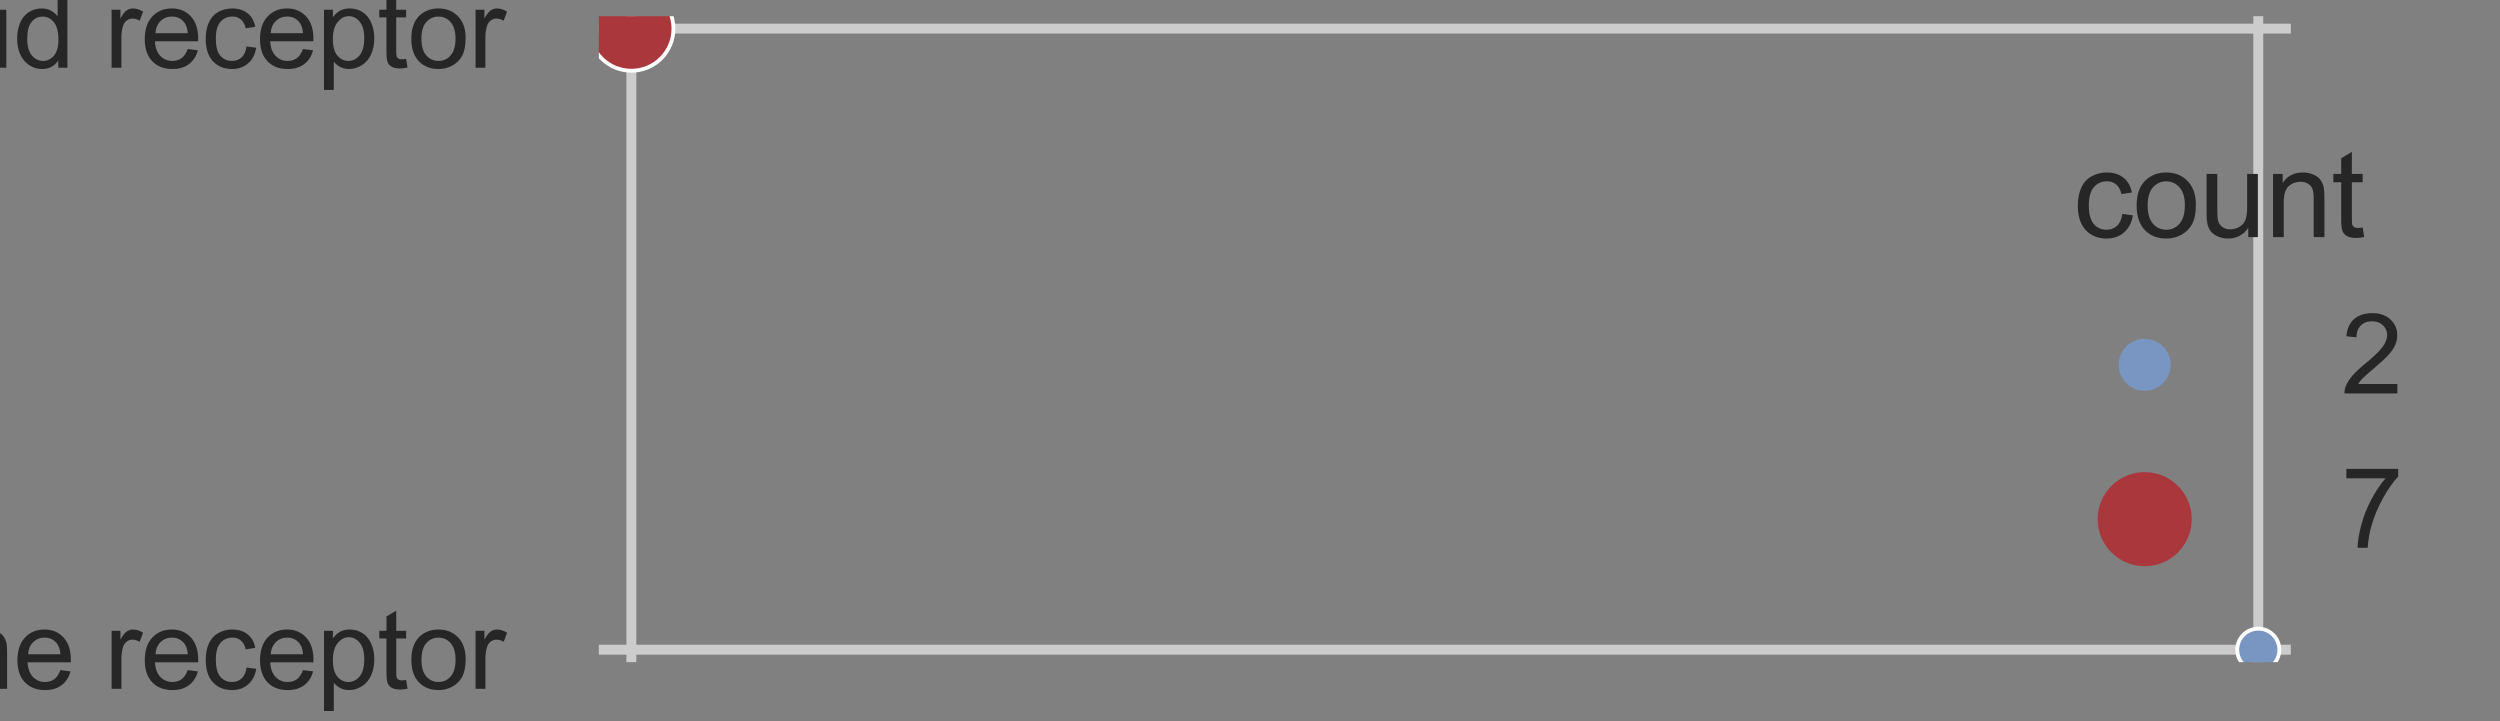 <?xml version="1.0" encoding="utf-8" standalone="no"?>
<!DOCTYPE svg PUBLIC "-//W3C//DTD SVG 1.1//EN"
  "http://www.w3.org/Graphics/SVG/1.1/DTD/svg11.dtd">
<svg xmlns:xlink="http://www.w3.org/1999/xlink" width="252pt" height="72.72pt" viewBox="0 0 252 72.72" xmlns="http://www.w3.org/2000/svg" version="1.1">
 <rect x="0" y="0" width="252" height="72.72" fill="#808080" stroke="none"/>
 <defs>
  <style type="text/css">*{stroke-linejoin: round; stroke-linecap: butt}</style>
 </defs>
 <g id="figure_1">
  <g id="patch_1">
   <path d="M 0 72.72 
L 252 72.72 
L 252 0 
L 0 0 
L 0 72.72 
z
" style="fill: none"/>
  </g>
  <g id="axes_1">
   <g id="patch_2">
    <path d="M 60.362 66.743 
L 230.915 66.743 
L 230.915 1.636 
L 60.362 1.636 
L 60.362 66.743 
z
" style="fill: none"/>
   </g>
   <g id="matplotlib.axis_1">
    <g id="xtick_1">
     <g id="line2d_1">
      <path d="M 63.642 66.743 
L 63.642 1.636 
" clip-path="url(#pd3986b4143)" style="fill: none; stroke: #cccccc; stroke-linecap: round"/>
     </g>
     <g id="text_1">
      <!-- Isoprostanes -->
      <g style="fill: #262626" transform="translate(66.485 139.22) rotate(-90) scale(0.11 -0.11)">
       <defs>
        <path id="ArialMT-49" d="M 597 0 
L 597 4581 
L 1203 4581 
L 1203 0 
L 597 0 
z
" transform="scale(0.016)"/>
        <path id="ArialMT-73" d="M 197 991 
L 753 1078 
Q 800 744 1014 566 
Q 1228 388 1613 388 
Q 2000 388 2187 545 
Q 2375 703 2375 916 
Q 2375 1106 2209 1216 
Q 2094 1291 1634 1406 
Q 1016 1563 777 1677 
Q 538 1791 414 1992 
Q 291 2194 291 2438 
Q 291 2659 392 2848 
Q 494 3038 669 3163 
Q 800 3259 1026 3326 
Q 1253 3394 1513 3394 
Q 1903 3394 2198 3281 
Q 2494 3169 2634 2976 
Q 2775 2784 2828 2463 
L 2278 2388 
Q 2241 2644 2061 2787 
Q 1881 2931 1553 2931 
Q 1166 2931 1000 2803 
Q 834 2675 834 2503 
Q 834 2394 903 2306 
Q 972 2216 1119 2156 
Q 1203 2125 1616 2013 
Q 2213 1853 2448 1751 
Q 2684 1650 2818 1456 
Q 2953 1263 2953 975 
Q 2953 694 2789 445 
Q 2625 197 2315 61 
Q 2006 -75 1616 -75 
Q 969 -75 630 194 
Q 291 463 197 991 
z
" transform="scale(0.016)"/>
        <path id="ArialMT-6f" d="M 213 1659 
Q 213 2581 725 3025 
Q 1153 3394 1769 3394 
Q 2453 3394 2887 2945 
Q 3322 2497 3322 1706 
Q 3322 1066 3130 698 
Q 2938 331 2570 128 
Q 2203 -75 1769 -75 
Q 1072 -75 642 372 
Q 213 819 213 1659 
z
M 791 1659 
Q 791 1022 1069 705 
Q 1347 388 1769 388 
Q 2188 388 2466 706 
Q 2744 1025 2744 1678 
Q 2744 2294 2464 2611 
Q 2184 2928 1769 2928 
Q 1347 2928 1069 2612 
Q 791 2297 791 1659 
z
" transform="scale(0.016)"/>
        <path id="ArialMT-70" d="M 422 -1272 
L 422 3319 
L 934 3319 
L 934 2888 
Q 1116 3141 1344 3267 
Q 1572 3394 1897 3394 
Q 2322 3394 2647 3175 
Q 2972 2956 3137 2557 
Q 3303 2159 3303 1684 
Q 3303 1175 3120 767 
Q 2938 359 2589 142 
Q 2241 -75 1856 -75 
Q 1575 -75 1351 44 
Q 1128 163 984 344 
L 984 -1272 
L 422 -1272 
z
M 931 1641 
Q 931 1000 1190 694 
Q 1450 388 1819 388 
Q 2194 388 2461 705 
Q 2728 1022 2728 1688 
Q 2728 2322 2467 2637 
Q 2206 2953 1844 2953 
Q 1484 2953 1207 2617 
Q 931 2281 931 1641 
z
" transform="scale(0.016)"/>
        <path id="ArialMT-72" d="M 416 0 
L 416 3319 
L 922 3319 
L 922 2816 
Q 1116 3169 1280 3281 
Q 1444 3394 1641 3394 
Q 1925 3394 2219 3213 
L 2025 2691 
Q 1819 2813 1613 2813 
Q 1428 2813 1281 2702 
Q 1134 2591 1072 2394 
Q 978 2094 978 1738 
L 978 0 
L 416 0 
z
" transform="scale(0.016)"/>
        <path id="ArialMT-74" d="M 1650 503 
L 1731 6 
Q 1494 -44 1306 -44 
Q 1000 -44 831 53 
Q 663 150 594 308 
Q 525 466 525 972 
L 525 2881 
L 113 2881 
L 113 3319 
L 525 3319 
L 525 4141 
L 1084 4478 
L 1084 3319 
L 1650 3319 
L 1650 2881 
L 1084 2881 
L 1084 941 
Q 1084 700 1114 631 
Q 1144 563 1211 522 
Q 1278 481 1403 481 
Q 1497 481 1650 503 
z
" transform="scale(0.016)"/>
        <path id="ArialMT-61" d="M 2588 409 
Q 2275 144 1986 34 
Q 1697 -75 1366 -75 
Q 819 -75 525 192 
Q 231 459 231 875 
Q 231 1119 342 1320 
Q 453 1522 633 1644 
Q 813 1766 1038 1828 
Q 1203 1872 1538 1913 
Q 2219 1994 2541 2106 
Q 2544 2222 2544 2253 
Q 2544 2597 2384 2738 
Q 2169 2928 1744 2928 
Q 1347 2928 1158 2789 
Q 969 2650 878 2297 
L 328 2372 
Q 403 2725 575 2942 
Q 747 3159 1072 3276 
Q 1397 3394 1825 3394 
Q 2250 3394 2515 3294 
Q 2781 3194 2906 3042 
Q 3031 2891 3081 2659 
Q 3109 2516 3109 2141 
L 3109 1391 
Q 3109 606 3145 398 
Q 3181 191 3288 0 
L 2700 0 
Q 2613 175 2588 409 
z
M 2541 1666 
Q 2234 1541 1622 1453 
Q 1275 1403 1131 1340 
Q 988 1278 909 1158 
Q 831 1038 831 891 
Q 831 666 1001 516 
Q 1172 366 1500 366 
Q 1825 366 2078 508 
Q 2331 650 2450 897 
Q 2541 1088 2541 1459 
L 2541 1666 
z
" transform="scale(0.016)"/>
        <path id="ArialMT-6e" d="M 422 0 
L 422 3319 
L 928 3319 
L 928 2847 
Q 1294 3394 1984 3394 
Q 2284 3394 2536 3286 
Q 2788 3178 2913 3003 
Q 3038 2828 3088 2588 
Q 3119 2431 3119 2041 
L 3119 0 
L 2556 0 
L 2556 2019 
Q 2556 2363 2490 2533 
Q 2425 2703 2258 2804 
Q 2091 2906 1866 2906 
Q 1506 2906 1245 2678 
Q 984 2450 984 1813 
L 984 0 
L 422 0 
z
" transform="scale(0.016)"/>
        <path id="ArialMT-65" d="M 2694 1069 
L 3275 997 
Q 3138 488 2766 206 
Q 2394 -75 1816 -75 
Q 1088 -75 661 373 
Q 234 822 234 1631 
Q 234 2469 665 2931 
Q 1097 3394 1784 3394 
Q 2450 3394 2872 2941 
Q 3294 2488 3294 1666 
Q 3294 1616 3291 1516 
L 816 1516 
Q 847 969 1125 678 
Q 1403 388 1819 388 
Q 2128 388 2347 550 
Q 2566 713 2694 1069 
z
M 847 1978 
L 2700 1978 
Q 2663 2397 2488 2606 
Q 2219 2931 1791 2931 
Q 1403 2931 1139 2672 
Q 875 2413 847 1978 
z
" transform="scale(0.016)"/>
       </defs>
       <use xlink:href="#ArialMT-49"/>
       <use xlink:href="#ArialMT-73" x="27.783"/>
       <use xlink:href="#ArialMT-6f" x="77.783"/>
       <use xlink:href="#ArialMT-70" x="133.398"/>
       <use xlink:href="#ArialMT-72" x="189.014"/>
       <use xlink:href="#ArialMT-6f" x="222.314"/>
       <use xlink:href="#ArialMT-73" x="277.93"/>
       <use xlink:href="#ArialMT-74" x="327.93"/>
       <use xlink:href="#ArialMT-61" x="355.713"/>
       <use xlink:href="#ArialMT-6e" x="411.328"/>
       <use xlink:href="#ArialMT-65" x="466.943"/>
       <use xlink:href="#ArialMT-73" x="522.559"/>
      </g>
     </g>
    </g>
    <g id="xtick_2">
     <g id="line2d_2">
      <path d="M 227.635 66.743 
L 227.635 1.636 
" clip-path="url(#pd3986b4143)" style="fill: none; stroke: #cccccc; stroke-linecap: round"/>
     </g>
     <g id="text_2">
      <!-- Leukotrienes -->
      <g style="fill: #262626" transform="translate(230.478 139.225) rotate(-90) scale(0.11 -0.11)">
       <defs>
        <path id="ArialMT-4c" d="M 469 0 
L 469 4581 
L 1075 4581 
L 1075 541 
L 3331 541 
L 3331 0 
L 469 0 
z
" transform="scale(0.016)"/>
        <path id="ArialMT-75" d="M 2597 0 
L 2597 488 
Q 2209 -75 1544 -75 
Q 1250 -75 995 37 
Q 741 150 617 320 
Q 494 491 444 738 
Q 409 903 409 1263 
L 409 3319 
L 972 3319 
L 972 1478 
Q 972 1038 1006 884 
Q 1059 663 1231 536 
Q 1403 409 1656 409 
Q 1909 409 2131 539 
Q 2353 669 2445 892 
Q 2538 1116 2538 1541 
L 2538 3319 
L 3100 3319 
L 3100 0 
L 2597 0 
z
" transform="scale(0.016)"/>
        <path id="ArialMT-6b" d="M 425 0 
L 425 4581 
L 988 4581 
L 988 1969 
L 2319 3319 
L 3047 3319 
L 1778 2088 
L 3175 0 
L 2481 0 
L 1384 1697 
L 988 1316 
L 988 0 
L 425 0 
z
" transform="scale(0.016)"/>
        <path id="ArialMT-69" d="M 425 3934 
L 425 4581 
L 988 4581 
L 988 3934 
L 425 3934 
z
M 425 0 
L 425 3319 
L 988 3319 
L 988 0 
L 425 0 
z
" transform="scale(0.016)"/>
       </defs>
       <use xlink:href="#ArialMT-4c"/>
       <use xlink:href="#ArialMT-65" x="55.615"/>
       <use xlink:href="#ArialMT-75" x="111.23"/>
       <use xlink:href="#ArialMT-6b" x="166.846"/>
       <use xlink:href="#ArialMT-6f" x="216.846"/>
       <use xlink:href="#ArialMT-74" x="272.461"/>
       <use xlink:href="#ArialMT-72" x="300.244"/>
       <use xlink:href="#ArialMT-69" x="333.545"/>
       <use xlink:href="#ArialMT-65" x="355.762"/>
       <use xlink:href="#ArialMT-6e" x="411.377"/>
       <use xlink:href="#ArialMT-65" x="466.992"/>
       <use xlink:href="#ArialMT-73" x="522.607"/>
      </g>
     </g>
    </g>
    <g id="text_3">
     <!-- class -->
     <g style="fill: #262626" transform="translate(131.969 151.815) scale(0.12 -0.12)">
      <defs>
       <path id="ArialMT-63" d="M 2588 1216 
L 3141 1144 
Q 3050 572 2676 248 
Q 2303 -75 1759 -75 
Q 1078 -75 664 370 
Q 250 816 250 1647 
Q 250 2184 428 2587 
Q 606 2991 970 3192 
Q 1334 3394 1763 3394 
Q 2303 3394 2647 3120 
Q 2991 2847 3088 2344 
L 2541 2259 
Q 2463 2594 2264 2762 
Q 2066 2931 1784 2931 
Q 1359 2931 1093 2626 
Q 828 2322 828 1663 
Q 828 994 1084 691 
Q 1341 388 1753 388 
Q 2084 388 2306 591 
Q 2528 794 2588 1216 
z
" transform="scale(0.016)"/>
       <path id="ArialMT-6c" d="M 409 0 
L 409 4581 
L 972 4581 
L 972 0 
L 409 0 
z
" transform="scale(0.016)"/>
      </defs>
      <use xlink:href="#ArialMT-63"/>
      <use xlink:href="#ArialMT-6c" x="50"/>
      <use xlink:href="#ArialMT-61" x="72.217"/>
      <use xlink:href="#ArialMT-73" x="127.832"/>
      <use xlink:href="#ArialMT-73" x="177.832"/>
     </g>
    </g>
   </g>
   <g id="matplotlib.axis_2">
    <g id="ytick_1">
     <g id="line2d_3">
      <path d="M 60.362 2.888 
L 230.915 2.888 
" clip-path="url(#pd3986b4143)" style="fill: none; stroke: #cccccc; stroke-linecap: round"/>
     </g>
     <g id="text_4">
      <!-- Prostanoid receptor -->
      <g style="fill: #262626" transform="translate(-45.129 6.825) scale(0.11 -0.11)">
       <defs>
        <path id="ArialMT-50" d="M 494 0 
L 494 4581 
L 2222 4581 
Q 2678 4581 2919 4538 
Q 3256 4481 3484 4323 
Q 3713 4166 3852 3881 
Q 3991 3597 3991 3256 
Q 3991 2672 3619 2267 
Q 3247 1863 2275 1863 
L 1100 1863 
L 1100 0 
L 494 0 
z
M 1100 2403 
L 2284 2403 
Q 2872 2403 3119 2622 
Q 3366 2841 3366 3238 
Q 3366 3525 3220 3729 
Q 3075 3934 2838 4000 
Q 2684 4041 2272 4041 
L 1100 4041 
L 1100 2403 
z
" transform="scale(0.016)"/>
        <path id="ArialMT-64" d="M 2575 0 
L 2575 419 
Q 2259 -75 1647 -75 
Q 1250 -75 917 144 
Q 584 363 401 755 
Q 219 1147 219 1656 
Q 219 2153 384 2558 
Q 550 2963 881 3178 
Q 1213 3394 1622 3394 
Q 1922 3394 2156 3267 
Q 2391 3141 2538 2938 
L 2538 4581 
L 3097 4581 
L 3097 0 
L 2575 0 
z
M 797 1656 
Q 797 1019 1065 703 
Q 1334 388 1700 388 
Q 2069 388 2326 689 
Q 2584 991 2584 1609 
Q 2584 2291 2321 2609 
Q 2059 2928 1675 2928 
Q 1300 2928 1048 2622 
Q 797 2316 797 1656 
z
" transform="scale(0.016)"/>
        <path id="ArialMT-20" transform="scale(0.016)"/>
       </defs>
       <use xlink:href="#ArialMT-50"/>
       <use xlink:href="#ArialMT-72" x="66.699"/>
       <use xlink:href="#ArialMT-6f" x="100"/>
       <use xlink:href="#ArialMT-73" x="155.615"/>
       <use xlink:href="#ArialMT-74" x="205.615"/>
       <use xlink:href="#ArialMT-61" x="233.398"/>
       <use xlink:href="#ArialMT-6e" x="289.014"/>
       <use xlink:href="#ArialMT-6f" x="344.629"/>
       <use xlink:href="#ArialMT-69" x="400.244"/>
       <use xlink:href="#ArialMT-64" x="422.461"/>
       <use xlink:href="#ArialMT-20" x="478.076"/>
       <use xlink:href="#ArialMT-72" x="505.859"/>
       <use xlink:href="#ArialMT-65" x="539.16"/>
       <use xlink:href="#ArialMT-63" x="594.775"/>
       <use xlink:href="#ArialMT-65" x="644.775"/>
       <use xlink:href="#ArialMT-70" x="700.391"/>
       <use xlink:href="#ArialMT-74" x="756.006"/>
       <use xlink:href="#ArialMT-6f" x="783.789"/>
       <use xlink:href="#ArialMT-72" x="839.404"/>
      </g>
     </g>
    </g>
    <g id="ytick_2">
     <g id="line2d_4">
      <path d="M 60.362 65.491 
L 230.915 65.491 
" clip-path="url(#pd3986b4143)" style="fill: none; stroke: #cccccc; stroke-linecap: round"/>
     </g>
     <g id="text_5">
      <!-- Leukotriene receptor -->
      <g style="fill: #262626" transform="translate(-50.025 69.428) scale(0.11 -0.11)">
       <use xlink:href="#ArialMT-4c"/>
       <use xlink:href="#ArialMT-65" x="55.615"/>
       <use xlink:href="#ArialMT-75" x="111.23"/>
       <use xlink:href="#ArialMT-6b" x="166.846"/>
       <use xlink:href="#ArialMT-6f" x="216.846"/>
       <use xlink:href="#ArialMT-74" x="272.461"/>
       <use xlink:href="#ArialMT-72" x="300.244"/>
       <use xlink:href="#ArialMT-69" x="333.545"/>
       <use xlink:href="#ArialMT-65" x="355.762"/>
       <use xlink:href="#ArialMT-6e" x="411.377"/>
       <use xlink:href="#ArialMT-65" x="466.992"/>
       <use xlink:href="#ArialMT-20" x="522.607"/>
       <use xlink:href="#ArialMT-72" x="550.391"/>
       <use xlink:href="#ArialMT-65" x="583.691"/>
       <use xlink:href="#ArialMT-63" x="639.307"/>
       <use xlink:href="#ArialMT-65" x="689.307"/>
       <use xlink:href="#ArialMT-70" x="744.922"/>
       <use xlink:href="#ArialMT-74" x="800.537"/>
       <use xlink:href="#ArialMT-6f" x="828.32"/>
       <use xlink:href="#ArialMT-72" x="883.936"/>
      </g>
     </g>
    </g>
    <g id="text_6">
     <!-- pref_name -->
     <g style="fill: #262626" transform="translate(-56.41 62.872) rotate(-90) scale(0.12 -0.12)">
      <defs>
       <path id="ArialMT-66" d="M 556 0 
L 556 2881 
L 59 2881 
L 59 3319 
L 556 3319 
L 556 3672 
Q 556 4006 616 4169 
Q 697 4388 901 4523 
Q 1106 4659 1475 4659 
Q 1713 4659 2000 4603 
L 1916 4113 
Q 1741 4144 1584 4144 
Q 1328 4144 1222 4034 
Q 1116 3925 1116 3625 
L 1116 3319 
L 1763 3319 
L 1763 2881 
L 1116 2881 
L 1116 0 
L 556 0 
z
" transform="scale(0.016)"/>
       <path id="ArialMT-5f" d="M -97 -1272 
L -97 -866 
L 3631 -866 
L 3631 -1272 
L -97 -1272 
z
" transform="scale(0.016)"/>
       <path id="ArialMT-6d" d="M 422 0 
L 422 3319 
L 925 3319 
L 925 2853 
Q 1081 3097 1340 3245 
Q 1600 3394 1931 3394 
Q 2300 3394 2536 3241 
Q 2772 3088 2869 2813 
Q 3263 3394 3894 3394 
Q 4388 3394 4653 3120 
Q 4919 2847 4919 2278 
L 4919 0 
L 4359 0 
L 4359 2091 
Q 4359 2428 4304 2576 
Q 4250 2725 4106 2815 
Q 3963 2906 3769 2906 
Q 3419 2906 3187 2673 
Q 2956 2441 2956 1928 
L 2956 0 
L 2394 0 
L 2394 2156 
Q 2394 2531 2256 2718 
Q 2119 2906 1806 2906 
Q 1569 2906 1367 2781 
Q 1166 2656 1075 2415 
Q 984 2175 984 1722 
L 984 0 
L 422 0 
z
" transform="scale(0.016)"/>
      </defs>
      <use xlink:href="#ArialMT-70"/>
      <use xlink:href="#ArialMT-72" x="55.615"/>
      <use xlink:href="#ArialMT-65" x="88.916"/>
      <use xlink:href="#ArialMT-66" x="144.531"/>
      <use xlink:href="#ArialMT-5f" x="172.314"/>
      <use xlink:href="#ArialMT-6e" x="227.93"/>
      <use xlink:href="#ArialMT-61" x="283.545"/>
      <use xlink:href="#ArialMT-6d" x="339.16"/>
      <use xlink:href="#ArialMT-65" x="422.461"/>
     </g>
    </g>
   </g>
   <g id="PathCollection_1">
    <path d="M 63.642 7.131 
C 64.767 7.131 65.846 6.684 66.642 5.888 
C 67.437 5.093 67.884 4.013 67.884 2.888 
C 67.884 1.763 67.437 0.684 66.642 -0.112 
C 65.846 -0.907 64.767 -1.354 63.642 -1.354 
C 62.517 -1.354 61.437 -0.907 60.642 -0.112 
C 59.846 0.684 59.399 1.763 59.399 2.888 
C 59.399 4.013 59.846 5.093 60.642 5.888 
C 61.437 6.684 62.517 7.131 63.642 7.131 
z
" clip-path="url(#pd3986b4143)" style="fill: #a9373b; stroke: #ffffff; stroke-width: 0.387"/>
    <path d="M 227.635 67.613 
C 228.197 67.613 228.737 67.389 229.135 66.991 
C 229.533 66.593 229.756 66.054 229.756 65.491 
C 229.756 64.929 229.533 64.389 229.135 63.991 
C 228.737 63.593 228.197 63.37 227.635 63.37 
C 227.072 63.37 226.533 63.593 226.135 63.991 
C 225.737 64.389 225.513 64.929 225.513 65.491 
C 225.513 66.054 225.737 66.593 226.135 66.991 
C 226.533 67.389 227.072 67.613 227.635 67.613 
z
" clip-path="url(#pd3986b4143)" style="fill: #7896c1; stroke: #ffffff; stroke-width: 0.387"/>
   </g>
   <g id="PathCollection_2"/>
   <g id="PathCollection_3"/>
   <g id="text_7">
    <!-- Fatty acids, Eicosanoids -->
    <g style="fill: #262626" transform="translate(80.945 -4.364) scale(0.12 -0.12)">
     <defs>
      <path id="ArialMT-46" d="M 525 0 
L 525 4581 
L 3616 4581 
L 3616 4041 
L 1131 4041 
L 1131 2622 
L 3281 2622 
L 3281 2081 
L 1131 2081 
L 1131 0 
L 525 0 
z
" transform="scale(0.016)"/>
      <path id="ArialMT-79" d="M 397 -1278 
L 334 -750 
Q 519 -800 656 -800 
Q 844 -800 956 -737 
Q 1069 -675 1141 -563 
Q 1194 -478 1313 -144 
Q 1328 -97 1363 -6 
L 103 3319 
L 709 3319 
L 1400 1397 
Q 1534 1031 1641 628 
Q 1738 1016 1872 1384 
L 2581 3319 
L 3144 3319 
L 1881 -56 
Q 1678 -603 1566 -809 
Q 1416 -1088 1222 -1217 
Q 1028 -1347 759 -1347 
Q 597 -1347 397 -1278 
z
" transform="scale(0.016)"/>
      <path id="ArialMT-2c" d="M 569 0 
L 569 641 
L 1209 641 
L 1209 0 
Q 1209 -353 1084 -570 
Q 959 -788 688 -906 
L 531 -666 
Q 709 -588 793 -436 
Q 878 -284 888 0 
L 569 0 
z
" transform="scale(0.016)"/>
      <path id="ArialMT-45" d="M 506 0 
L 506 4581 
L 3819 4581 
L 3819 4041 
L 1113 4041 
L 1113 2638 
L 3647 2638 
L 3647 2100 
L 1113 2100 
L 1113 541 
L 3925 541 
L 3925 0 
L 506 0 
z
" transform="scale(0.016)"/>
     </defs>
     <use xlink:href="#ArialMT-46"/>
     <use xlink:href="#ArialMT-61" x="61.084"/>
     <use xlink:href="#ArialMT-74" x="116.699"/>
     <use xlink:href="#ArialMT-74" x="144.482"/>
     <use xlink:href="#ArialMT-79" x="172.266"/>
     <use xlink:href="#ArialMT-20" x="222.266"/>
     <use xlink:href="#ArialMT-61" x="250.049"/>
     <use xlink:href="#ArialMT-63" x="305.664"/>
     <use xlink:href="#ArialMT-69" x="355.664"/>
     <use xlink:href="#ArialMT-64" x="377.881"/>
     <use xlink:href="#ArialMT-73" x="433.496"/>
     <use xlink:href="#ArialMT-2c" x="483.496"/>
     <use xlink:href="#ArialMT-20" x="511.279"/>
     <use xlink:href="#ArialMT-45" x="539.062"/>
     <use xlink:href="#ArialMT-69" x="605.762"/>
     <use xlink:href="#ArialMT-63" x="627.979"/>
     <use xlink:href="#ArialMT-6f" x="677.979"/>
     <use xlink:href="#ArialMT-73" x="733.594"/>
     <use xlink:href="#ArialMT-61" x="783.594"/>
     <use xlink:href="#ArialMT-6e" x="839.209"/>
     <use xlink:href="#ArialMT-6f" x="894.824"/>
     <use xlink:href="#ArialMT-69" x="950.439"/>
     <use xlink:href="#ArialMT-64" x="972.656"/>
     <use xlink:href="#ArialMT-73" x="1028.271"/>
    </g>
   </g>
  </g>
  <g id="legend_1">
   <g id="text_8">
    <!-- count -->
    <g style="fill: #262626" transform="translate(208.965 23.902) scale(0.12 -0.12)">
     <use xlink:href="#ArialMT-63"/>
     <use xlink:href="#ArialMT-6f" x="50"/>
     <use xlink:href="#ArialMT-75" x="105.615"/>
     <use xlink:href="#ArialMT-6e" x="161.23"/>
     <use xlink:href="#ArialMT-74" x="216.846"/>
    </g>
   </g>
   <g id="PathCollection_4">
    <defs>
     <path id="m66cd08e012" d="M 0 2.121 
C 0.563 2.121 1.102 1.898 1.5 1.5 
C 1.898 1.102 2.121 0.563 2.121 0 
C 2.121 -0.563 1.898 -1.102 1.5 -1.5 
C 1.102 -1.898 0.563 -2.121 0 -2.121 
C -0.563 -2.121 -1.102 -1.898 -1.5 -1.5 
C -1.898 -1.102 -2.121 -0.563 -2.121 0 
C -2.121 0.563 -1.898 1.102 -1.5 1.5 
C -1.102 1.898 -0.563 2.121 0 2.121 
z
" style="stroke: #7896c1"/>
    </defs>
    <g>
     <use xlink:href="#m66cd08e012" x="216.183" y="36.773" style="fill: #7896c1; stroke: #7896c1"/>
    </g>
   </g>
   <g id="text_9">
    <!-- 2 -->
    <g style="fill: #262626" transform="translate(235.983 39.661) scale(0.11 -0.11)">
     <defs>
      <path id="ArialMT-32" d="M 3222 541 
L 3222 0 
L 194 0 
Q 188 203 259 391 
Q 375 700 629 1000 
Q 884 1300 1366 1694 
Q 2113 2306 2375 2664 
Q 2638 3022 2638 3341 
Q 2638 3675 2398 3904 
Q 2159 4134 1775 4134 
Q 1369 4134 1125 3890 
Q 881 3647 878 3216 
L 300 3275 
Q 359 3922 746 4261 
Q 1134 4600 1788 4600 
Q 2447 4600 2831 4234 
Q 3216 3869 3216 3328 
Q 3216 3053 3103 2787 
Q 2991 2522 2730 2228 
Q 2469 1934 1863 1422 
Q 1356 997 1212 845 
Q 1069 694 975 541 
L 3222 541 
z
" transform="scale(0.016)"/>
     </defs>
     <use xlink:href="#ArialMT-32"/>
    </g>
   </g>
   <g id="PathCollection_5">
    <defs>
     <path id="m31a1ff024a" d="M 0 4.243 
C 1.125 4.243 2.204 3.796 3 3 
C 3.796 2.204 4.243 1.125 4.243 0 
C 4.243 -1.125 3.796 -2.204 3 -3 
C 2.204 -3.796 1.125 -4.243 0 -4.243 
C -1.125 -4.243 -2.204 -3.796 -3 -3 
C -3.796 -2.204 -4.243 -1.125 -4.243 0 
C -4.243 1.125 -3.796 2.204 -3 3 
C -2.204 3.796 -1.125 4.243 0 4.243 
z
" style="stroke: #a9373b"/>
    </defs>
    <g>
     <use xlink:href="#m31a1ff024a" x="216.183" y="52.333" style="fill: #a9373b; stroke: #a9373b"/>
    </g>
   </g>
   <g id="text_10">
    <!-- 7 -->
    <g style="fill: #262626" transform="translate(235.983 55.221) scale(0.11 -0.11)">
     <defs>
      <path id="ArialMT-37" d="M 303 3981 
L 303 4522 
L 3269 4522 
L 3269 4084 
Q 2831 3619 2401 2847 
Q 1972 2075 1738 1259 
Q 1569 684 1522 0 
L 944 0 
Q 953 541 1156 1306 
Q 1359 2072 1739 2783 
Q 2119 3494 2547 3981 
L 303 3981 
z
" transform="scale(0.016)"/>
     </defs>
     <use xlink:href="#ArialMT-37"/>
    </g>
   </g>
  </g>
 </g>
 <defs>
  <clipPath id="pd3986b4143">
   <rect x="60.362" y="1.636" width="170.553" height="65.107"/>
  </clipPath>
 </defs>
</svg>
